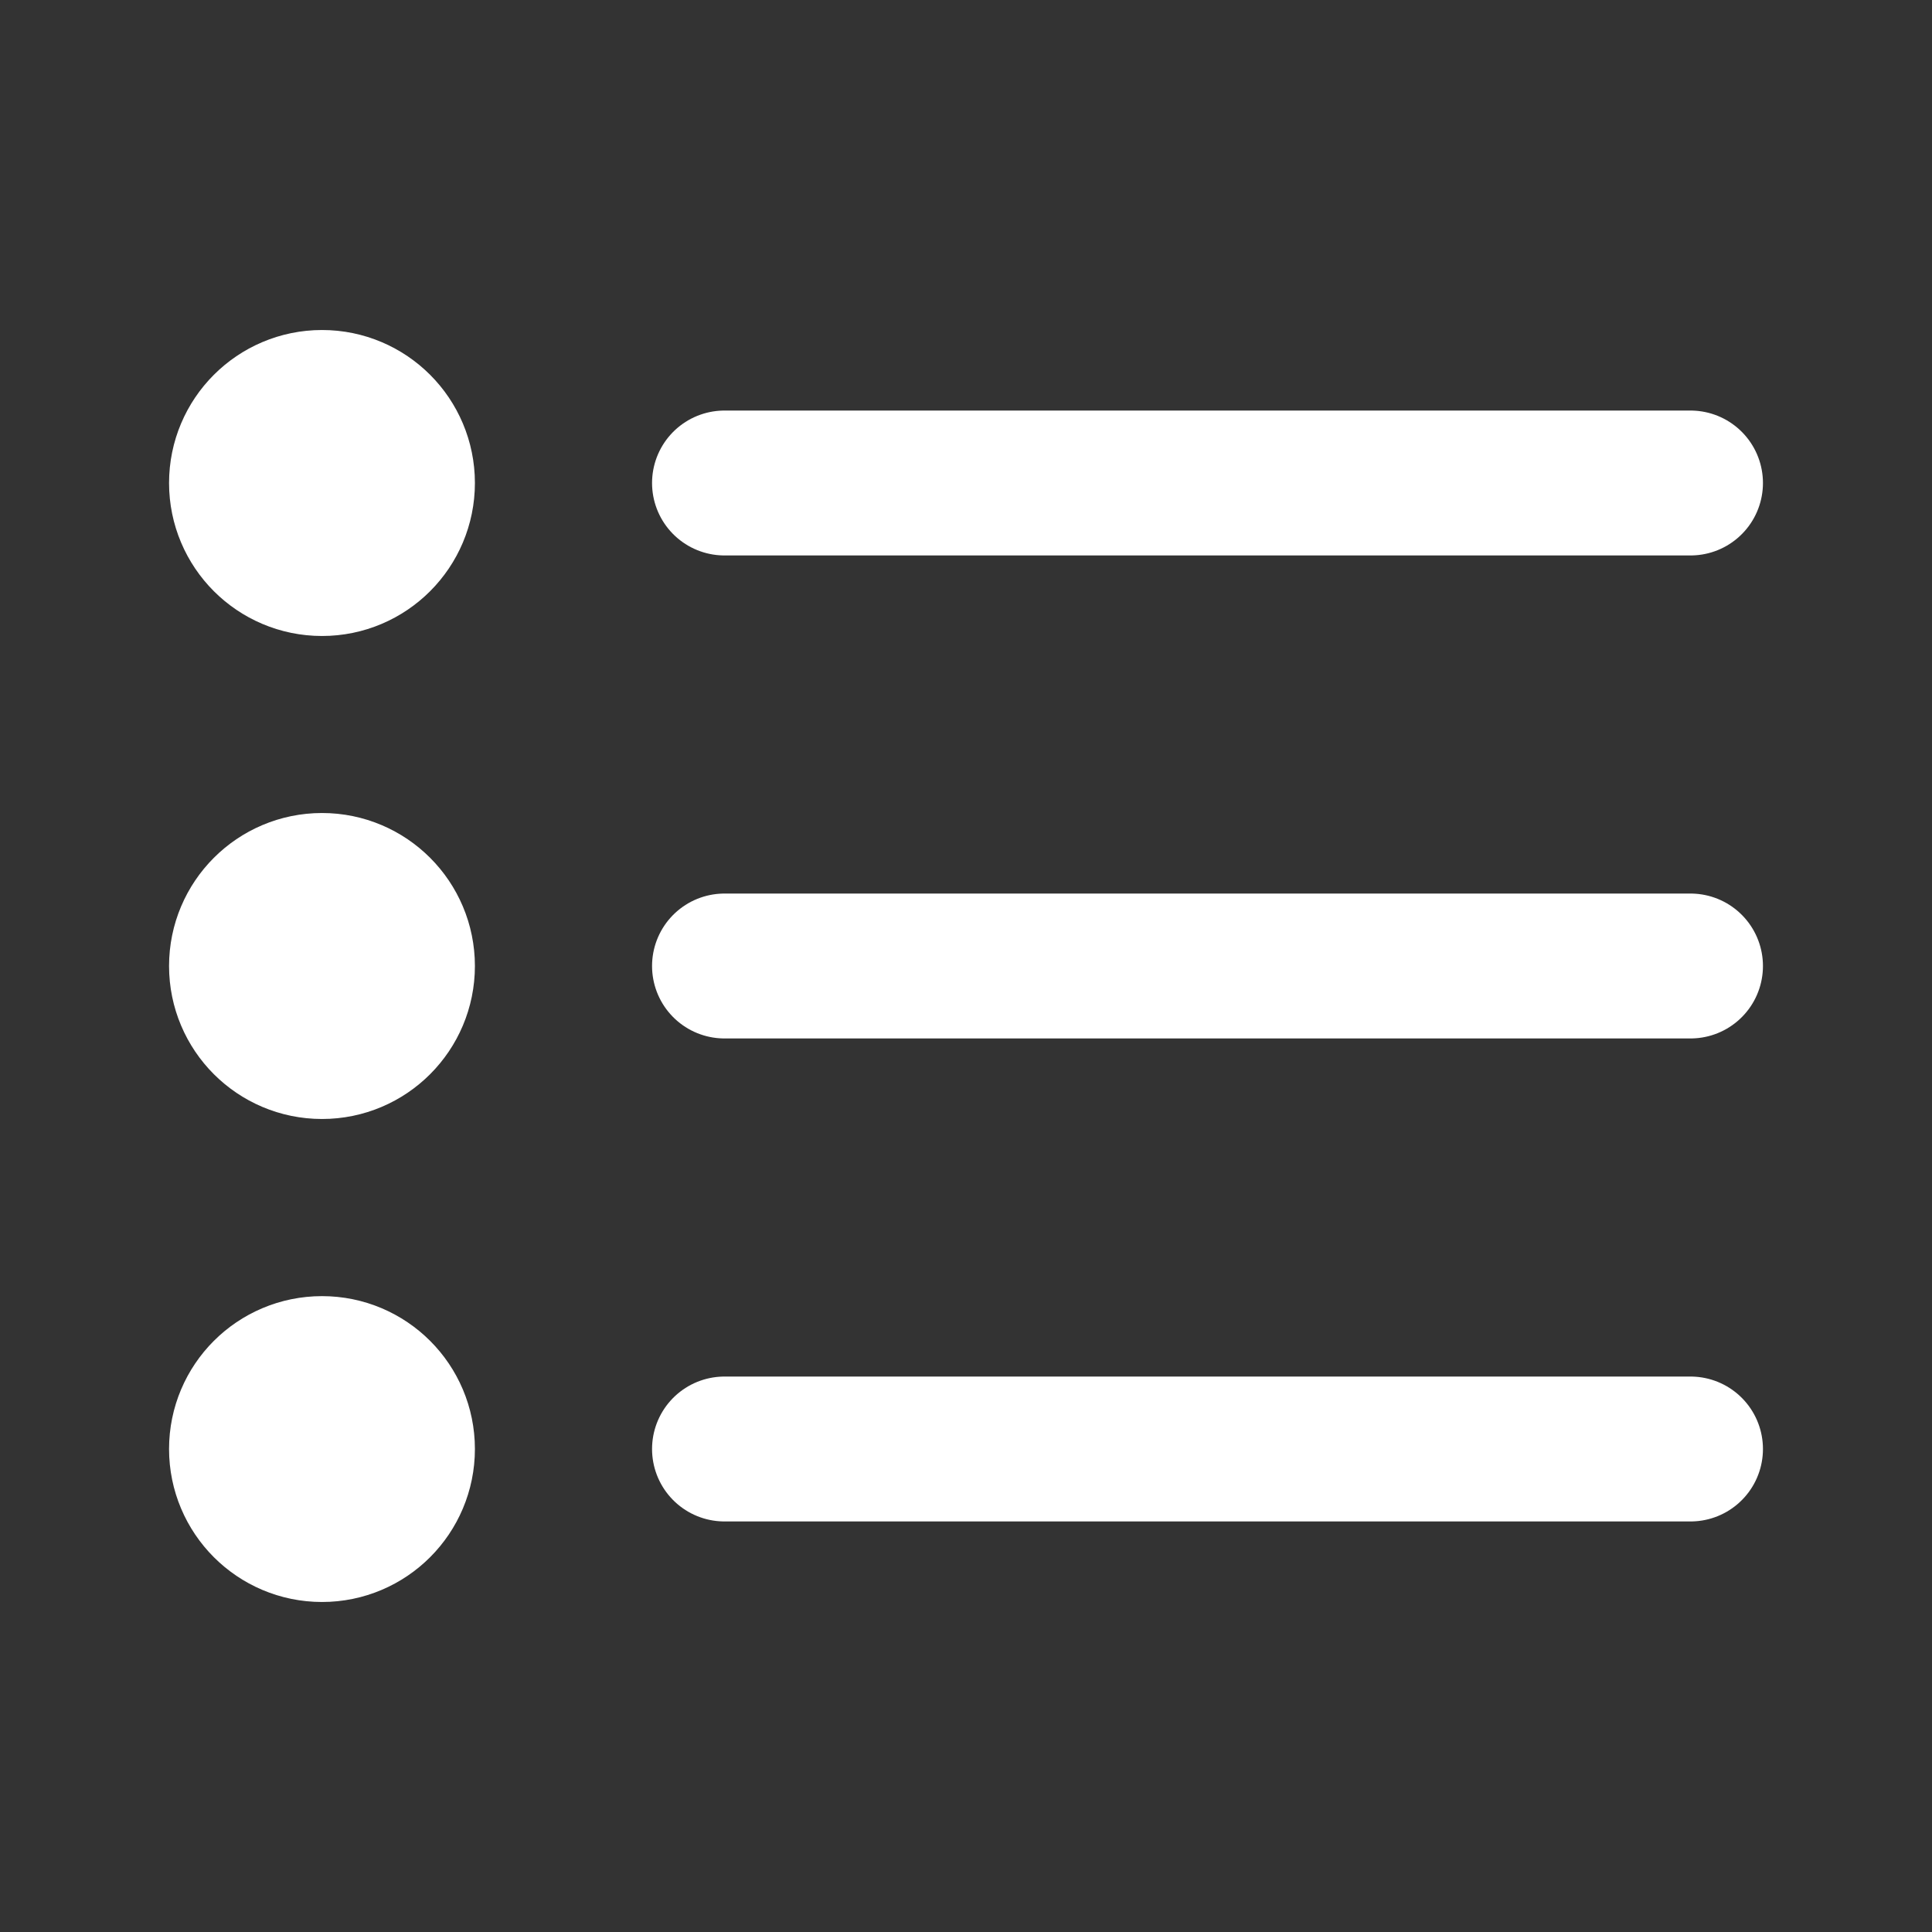 <svg width="16" height="16" viewBox="0 0 16 16" fill="none" xmlns="http://www.w3.org/2000/svg">
<rect x="0" y="0" width="16" height="16" fill="#333333" stroke="none"/>
<g id="list">
<g id="Icon">
<path d="M2.667 8.667C3.035 8.667 3.333 8.368 3.333 8C3.333 7.632 3.035 7.333 2.667 7.333C2.298 7.333 2 7.632 2 8C2 8.368 2.298 8.667 2.667 8.667Z" fill="white"/>
<path d="M2.667 4.667C3.035 4.667 3.333 4.368 3.333 4C3.333 3.632 3.035 3.333 2.667 3.333C2.298 3.333 2 3.632 2 4C2 4.368 2.298 4.667 2.667 4.667Z" fill="white"/>
<path d="M2.667 12.667C3.035 12.667 3.333 12.368 3.333 12C3.333 11.632 3.035 11.334 2.667 11.334C2.298 11.334 2 11.632 2 12C2 12.368 2.298 12.667 2.667 12.667Z" fill="white"/>
<path d="M14 8L6 8M14 4L6 4M14 12L6 12M3.333 8C3.333 8.368 3.035 8.667 2.667 8.667C2.298 8.667 2 8.368 2 8C2 7.632 2.298 7.333 2.667 7.333C3.035 7.333 3.333 7.632 3.333 8ZM3.333 4C3.333 4.368 3.035 4.667 2.667 4.667C2.298 4.667 2 4.368 2 4C2 3.632 2.298 3.333 2.667 3.333C3.035 3.333 3.333 3.632 3.333 4ZM3.333 12C3.333 12.368 3.035 12.667 2.667 12.667C2.298 12.667 2 12.368 2 12C2 11.632 2.298 11.334 2.667 11.334C3.035 11.334 3.333 11.632 3.333 12Z" stroke="white" stroke-width="1.2" stroke-linecap="round" stroke-linejoin="round"/>
</g>
</g>
</svg>
